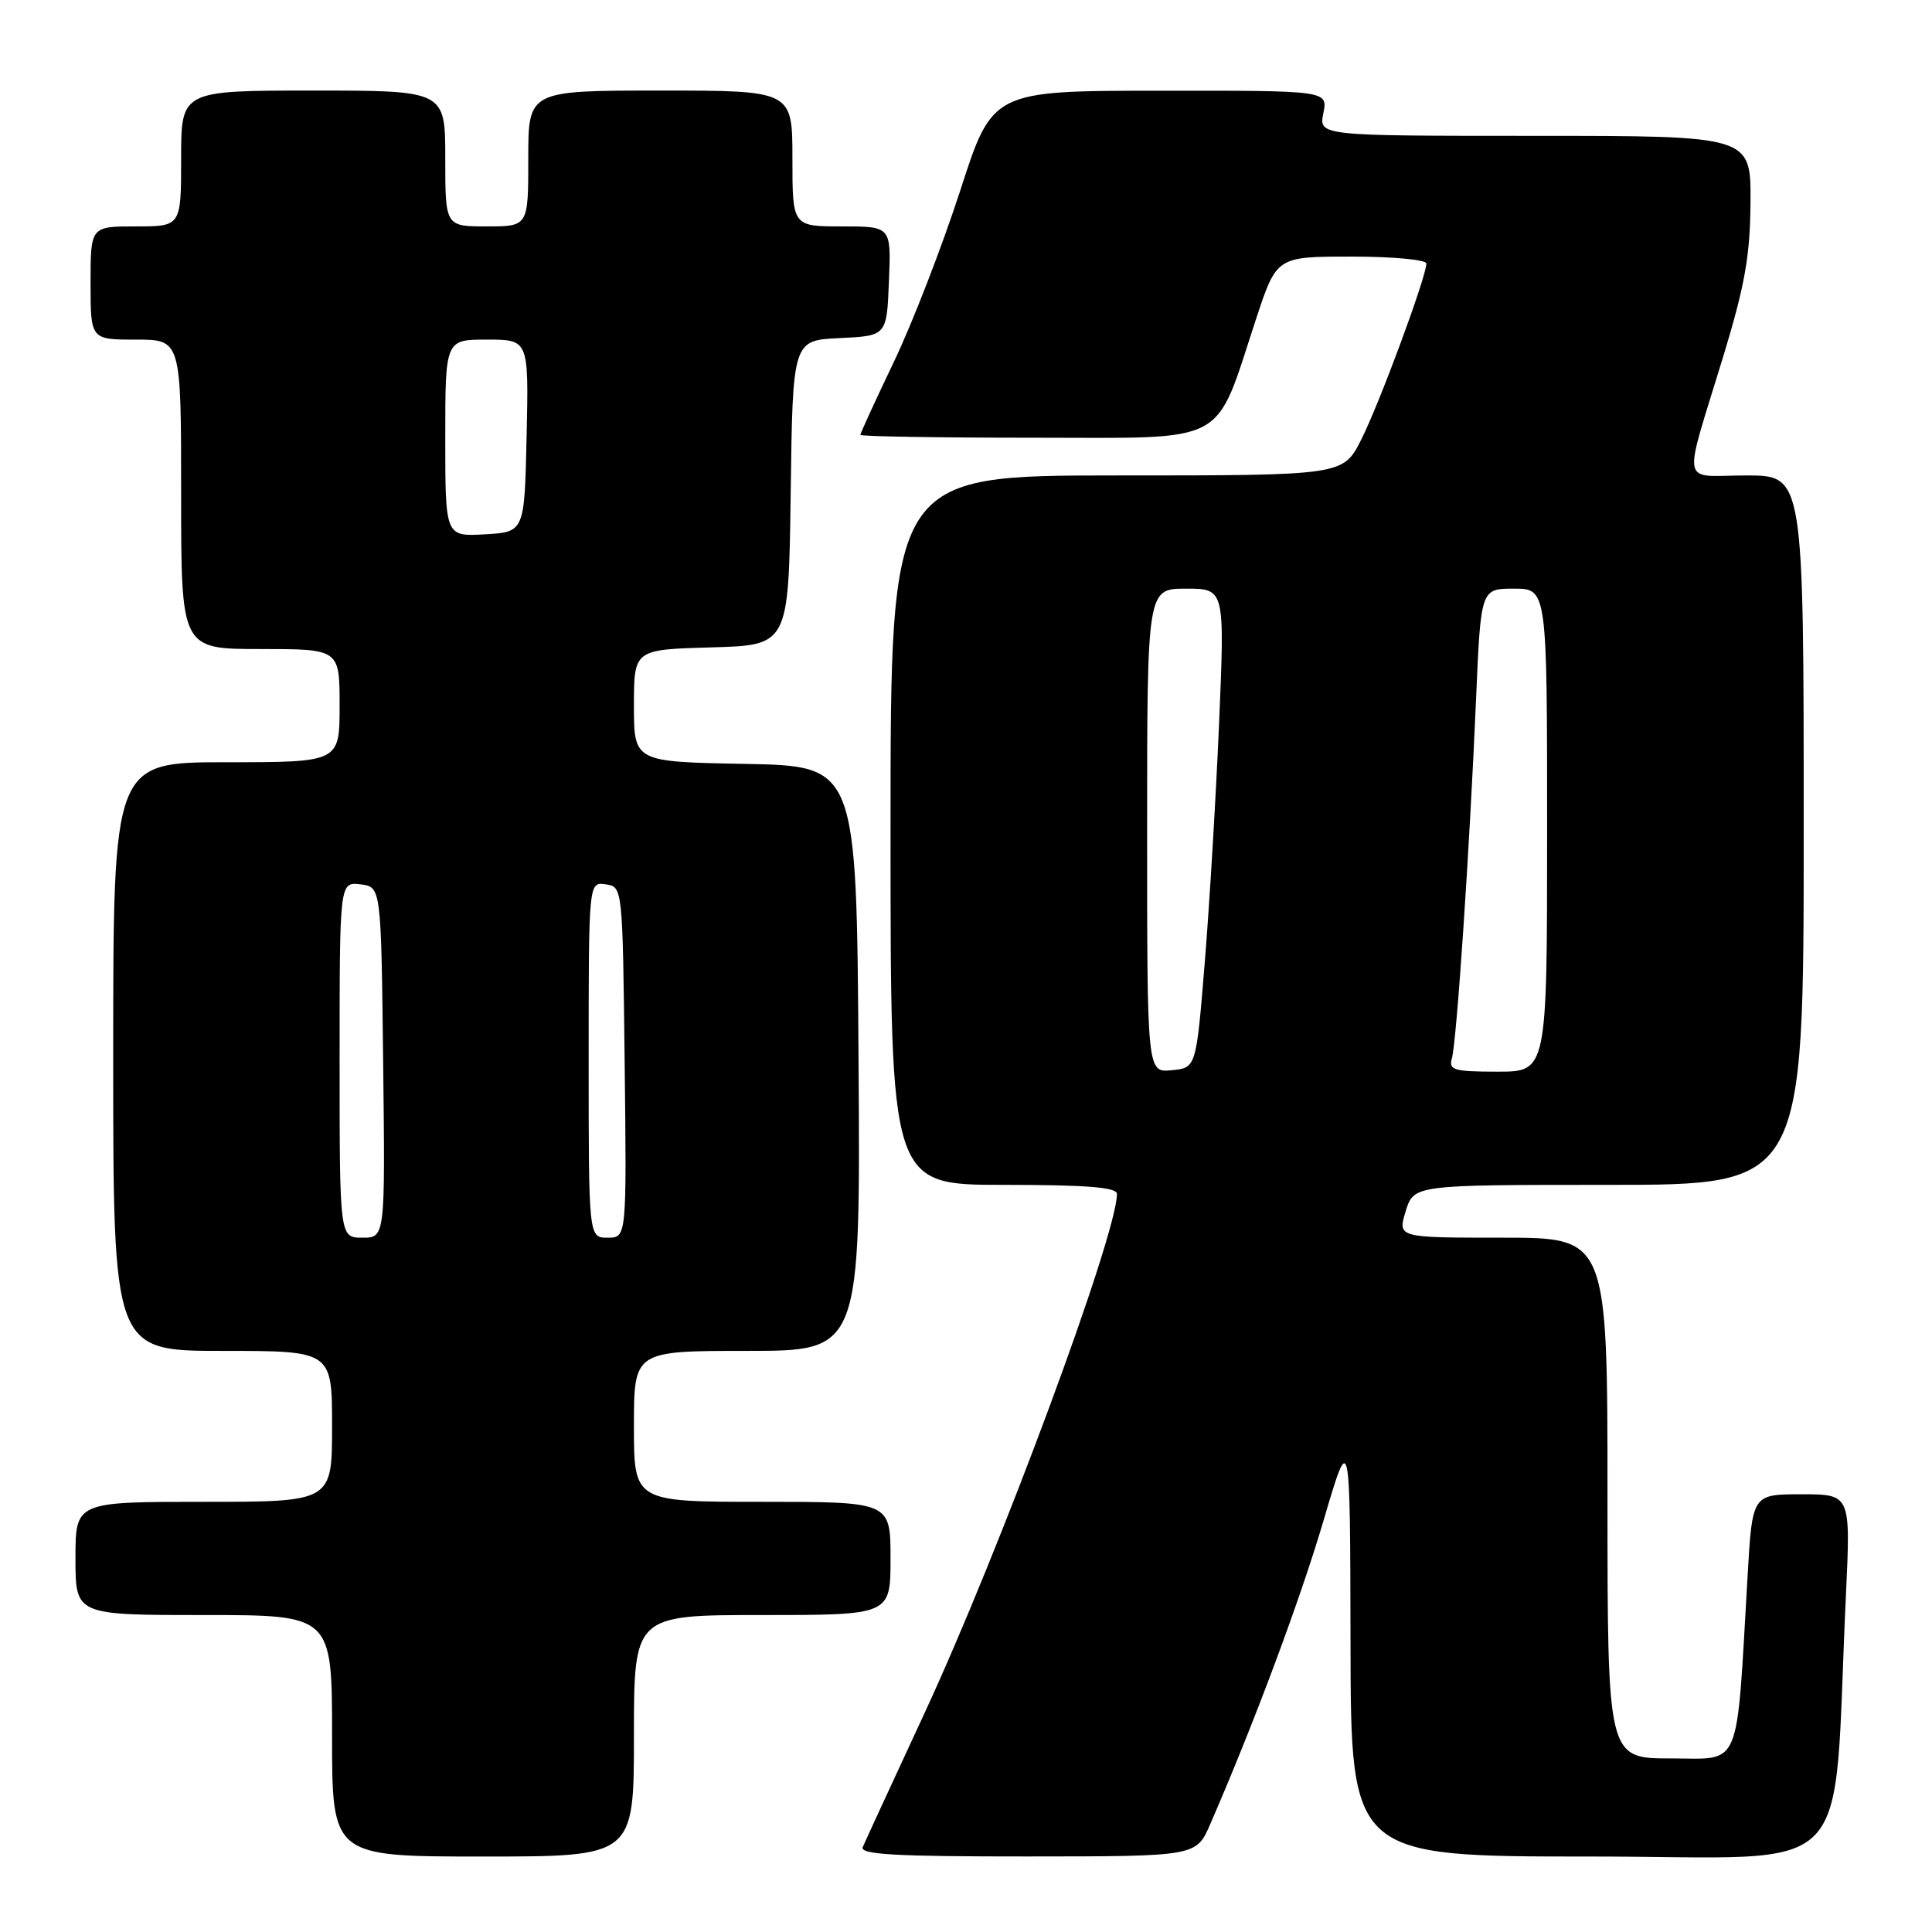 <?xml version="1.0" encoding="UTF-8" standalone="no"?>
<!DOCTYPE svg PUBLIC "-//W3C//DTD SVG 1.1//EN" "http://www.w3.org/Graphics/SVG/1.1/DTD/svg11.dtd" >
<svg xmlns="http://www.w3.org/2000/svg" xmlns:xlink="http://www.w3.org/1999/xlink" version="1.1" viewBox="0 0 256 256">
 <g >
 <path fill="currentColor"
d=" M 84.00 230.00 C 84.00 214.00 84.00 214.00 101.00 214.00 C 118.00 214.00 118.00 214.00 118.00 206.50 C 118.00 199.00 118.00 199.00 101.00 199.00 C 84.00 199.00 84.00 199.00 84.00 189.00 C 84.00 179.00 84.00 179.00 99.01 179.00 C 114.02 179.00 114.02 179.00 113.76 140.25 C 113.50 101.50 113.50 101.50 98.75 101.22 C 84.00 100.95 84.00 100.95 84.00 93.51 C 84.00 86.07 84.00 86.07 94.25 85.78 C 104.50 85.50 104.50 85.50 104.77 65.30 C 105.04 45.09 105.04 45.09 111.27 44.80 C 117.50 44.50 117.50 44.50 117.79 37.25 C 118.09 30.00 118.09 30.00 111.54 30.00 C 105.00 30.00 105.00 30.00 105.00 21.00 C 105.00 12.00 105.00 12.00 87.50 12.00 C 70.00 12.00 70.00 12.00 70.00 21.00 C 70.00 30.00 70.00 30.00 64.50 30.00 C 59.00 30.00 59.00 30.00 59.00 21.00 C 59.00 12.00 59.00 12.00 41.50 12.00 C 24.00 12.00 24.00 12.00 24.00 21.00 C 24.00 30.00 24.00 30.00 18.00 30.00 C 12.00 30.00 12.00 30.00 12.00 37.50 C 12.00 45.00 12.00 45.00 18.00 45.00 C 24.00 45.00 24.00 45.00 24.00 65.50 C 24.00 86.00 24.00 86.00 34.50 86.00 C 45.00 86.00 45.00 86.00 45.00 93.50 C 45.00 101.00 45.00 101.00 30.00 101.00 C 15.00 101.00 15.00 101.00 15.00 140.00 C 15.00 179.00 15.00 179.00 29.50 179.00 C 44.00 179.00 44.00 179.00 44.00 189.00 C 44.00 199.00 44.00 199.00 27.00 199.00 C 10.00 199.00 10.00 199.00 10.00 206.50 C 10.00 214.00 10.00 214.00 27.00 214.00 C 44.00 214.00 44.00 214.00 44.00 230.00 C 44.00 246.00 44.00 246.00 64.00 246.00 C 84.00 246.00 84.00 246.00 84.00 230.00 Z  M 160.35 241.74 C 166.17 228.36 172.27 212.01 175.37 201.50 C 178.90 189.50 178.90 189.50 178.95 217.75 C 179.00 246.00 179.00 246.00 210.89 246.00 C 246.67 246.00 242.76 250.03 244.60 211.25 C 245.22 198.00 245.22 198.00 238.71 198.00 C 232.19 198.00 232.19 198.00 231.57 208.75 C 230.04 234.97 230.86 233.00 221.40 233.00 C 213.00 233.00 213.00 233.00 213.00 198.50 C 213.00 164.00 213.00 164.00 199.09 164.00 C 185.19 164.00 185.19 164.00 186.26 160.50 C 187.34 157.00 187.34 157.00 213.17 157.00 C 239.00 157.00 239.00 157.00 239.00 110.00 C 239.00 63.00 239.00 63.00 231.38 63.00 C 222.54 63.00 222.92 65.03 228.41 47.00 C 231.22 37.74 231.91 33.80 231.95 26.75 C 232.00 18.00 232.00 18.00 203.38 18.00 C 174.75 18.00 174.75 18.00 175.35 15.00 C 175.95 12.00 175.95 12.00 153.72 12.02 C 131.50 12.03 131.50 12.03 127.23 25.27 C 124.87 32.54 120.94 42.72 118.48 47.87 C 116.01 53.03 114.00 57.42 114.00 57.62 C 114.00 57.83 124.34 58.00 136.98 58.00 C 163.19 58.00 160.83 59.26 166.44 42.25 C 169.16 34.00 169.16 34.00 179.08 34.00 C 184.54 34.00 189.00 34.41 189.00 34.92 C 189.00 36.66 182.77 53.51 180.37 58.25 C 177.97 63.00 177.97 63.00 147.98 63.00 C 118.00 63.00 118.00 63.00 118.00 110.00 C 118.00 157.00 118.00 157.00 133.00 157.00 C 143.99 157.00 148.00 157.32 148.00 158.20 C 148.00 163.64 132.49 205.49 122.47 227.07 C 118.28 236.11 114.61 244.06 114.32 244.75 C 113.90 245.73 118.64 246.00 136.14 245.99 C 158.50 245.98 158.50 245.98 160.35 241.74 Z  M 45.00 140.43 C 45.00 116.87 45.00 116.87 47.75 117.18 C 50.50 117.50 50.50 117.50 50.77 140.75 C 51.04 164.00 51.04 164.00 48.02 164.00 C 45.00 164.00 45.00 164.00 45.00 140.43 Z  M 78.00 140.43 C 78.00 116.86 78.00 116.86 80.25 117.18 C 82.50 117.50 82.50 117.50 82.77 140.75 C 83.04 164.00 83.04 164.00 80.52 164.00 C 78.00 164.00 78.00 164.00 78.00 140.43 Z  M 59.00 58.05 C 59.00 45.00 59.00 45.00 64.53 45.00 C 70.06 45.00 70.06 45.00 69.78 57.75 C 69.50 70.50 69.50 70.50 64.25 70.80 C 59.00 71.10 59.00 71.10 59.00 58.05 Z  M 152.00 110.06 C 152.00 78.00 152.00 78.00 157.15 78.00 C 162.29 78.00 162.29 78.00 161.54 95.75 C 161.12 105.51 160.27 119.80 159.64 127.50 C 158.50 141.50 158.50 141.50 155.25 141.81 C 152.00 142.13 152.00 142.13 152.00 110.06 Z  M 192.38 140.25 C 193.01 138.09 194.73 112.59 195.58 92.75 C 196.21 78.00 196.21 78.00 200.60 78.00 C 205.00 78.00 205.00 78.00 205.00 110.00 C 205.00 142.00 205.00 142.00 198.43 142.00 C 192.65 142.00 191.93 141.79 192.38 140.25 Z "/>
</g>
</svg>